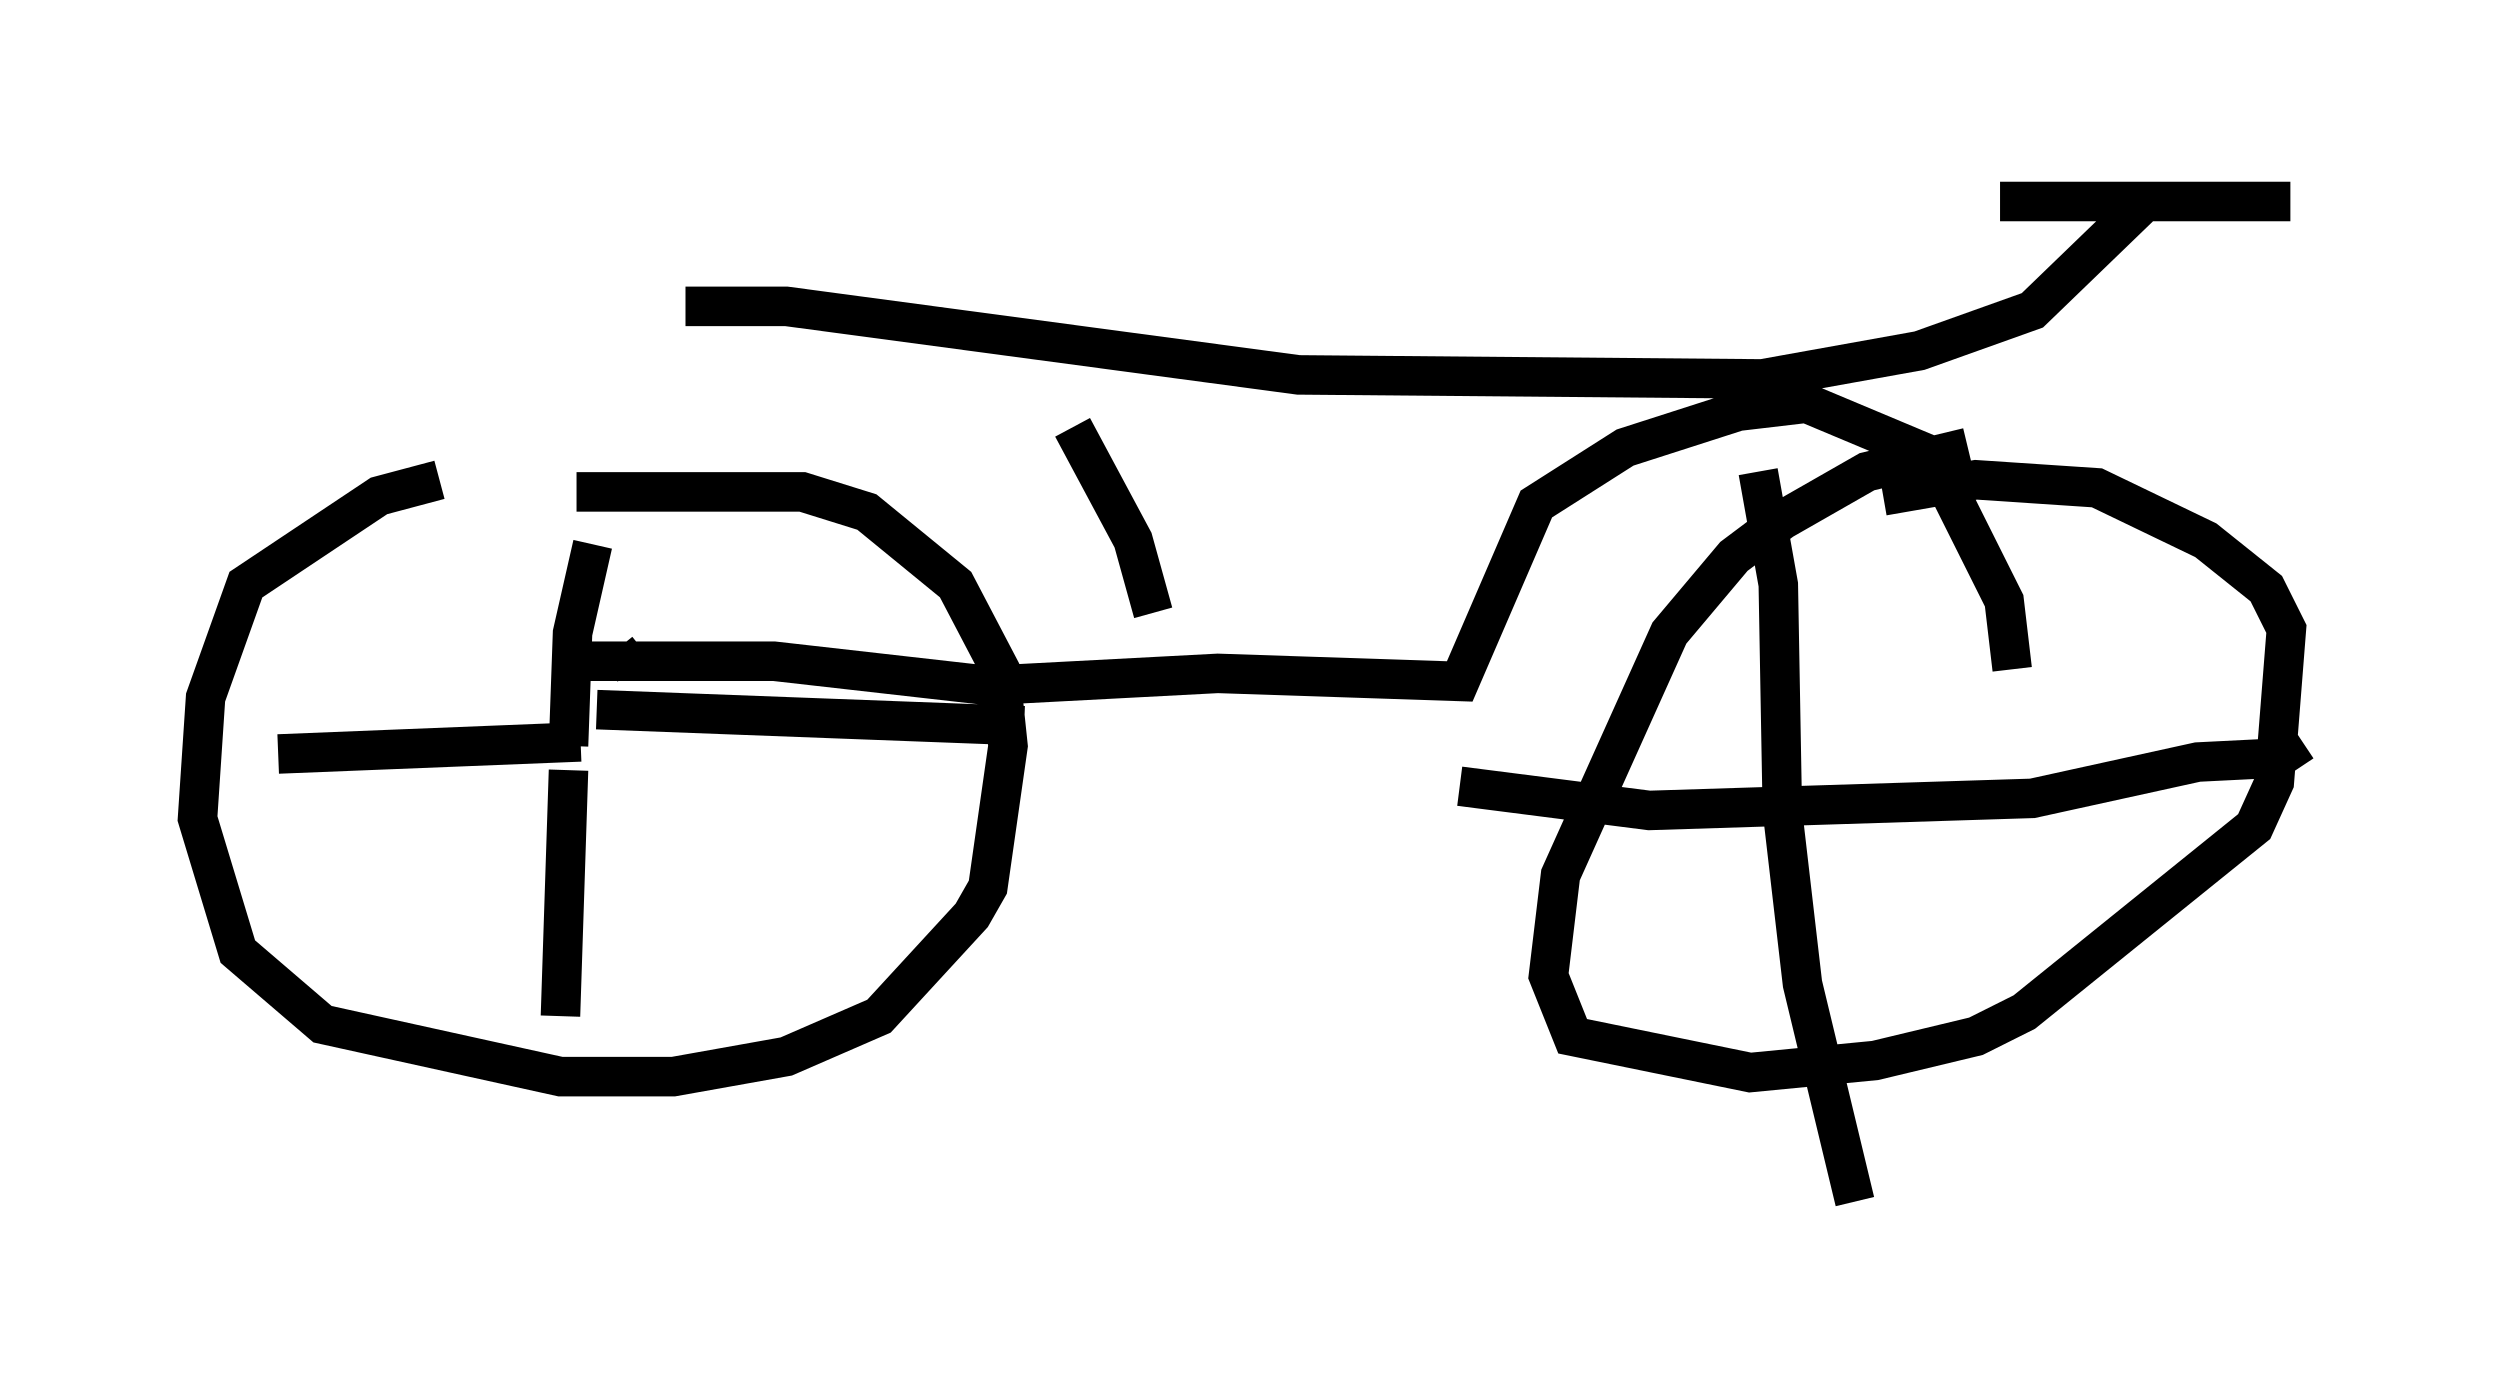 <?xml version="1.0" encoding="utf-8" ?>
<svg baseProfile="full" height="35.419" version="1.1" width="63.288" xmlns="http://www.w3.org/2000/svg" xmlns:ev="http://www.w3.org/2001/xml-events" xmlns:xlink="http://www.w3.org/1999/xlink"><defs /><rect fill="white" height="35.419" width="63.288" x="0" y="0" /><path d="M16.229, 12.248 m-5.104, -0.102 l-1.531, 0.408 -3.369, 2.246 l-1.021, 2.858 -0.204, 3.063 l1.021, 3.369 2.144, 1.838 l6.023, 1.327 2.858, 0.0 l2.858, -0.51 2.348, -1.021 l2.348, -2.552 0.408, -0.715 l0.51, -3.573 -0.204, -1.94 l-1.123, -2.144 -2.246, -1.838 l-1.633, -0.51 -5.717, 0.0 m-1.429, 8.473 l0.0, 0.0 m1.838, -7.146 l-0.51, 2.246 -0.102, 2.858 m-7.35, 0.204 l7.656, -0.306 m-0.306, 0.715 l-0.204, 6.227 m1.429, -9.29 l0.408, 0.51 m-0.919, 1.021 l10.821, 0.408 m23.888, -7.044 l-2.552, 0.613 -2.144, 1.225 l-1.225, 0.919 -1.633, 1.94 l-2.756, 6.125 -0.306, 2.552 l0.613, 1.531 4.492, 0.919 l3.165, -0.306 2.552, -0.613 l1.225, -0.613 5.819, -4.696 l0.51, -1.123 0.306, -3.879 l-0.51, -1.021 -1.531, -1.225 l-2.756, -1.327 -3.063, -0.204 l-2.348, 0.408 m-3.165, -0.613 l0.51, 2.858 0.102, 5.717 l0.51, 4.39 1.327, 5.513 m-10.004, -10.515 l4.798, 0.613 9.698, -0.306 l4.185, -0.919 2.042, -0.102 l0.613, -0.408 m-43.488, -2.042 l4.798, 0.0 5.41, 0.613 l5.819, -0.306 6.125, 0.204 l1.94, -4.492 2.246, -1.429 l2.858, -0.919 1.735, -0.204 l3.165, 1.327 1.838, 3.675 l0.204, 1.735 m-33.586, -9.188 l2.552, 0.0 12.965, 1.735 l11.74, 0.102 3.981, -0.715 l2.858, -1.021 2.96, -2.858 m-27.257, 5.819 l1.531, 2.858 0.51, 1.838 m21.438, -10.413 l7.35, 0.0 " fill="none" stroke="black" stroke-width="1" /></svg>
